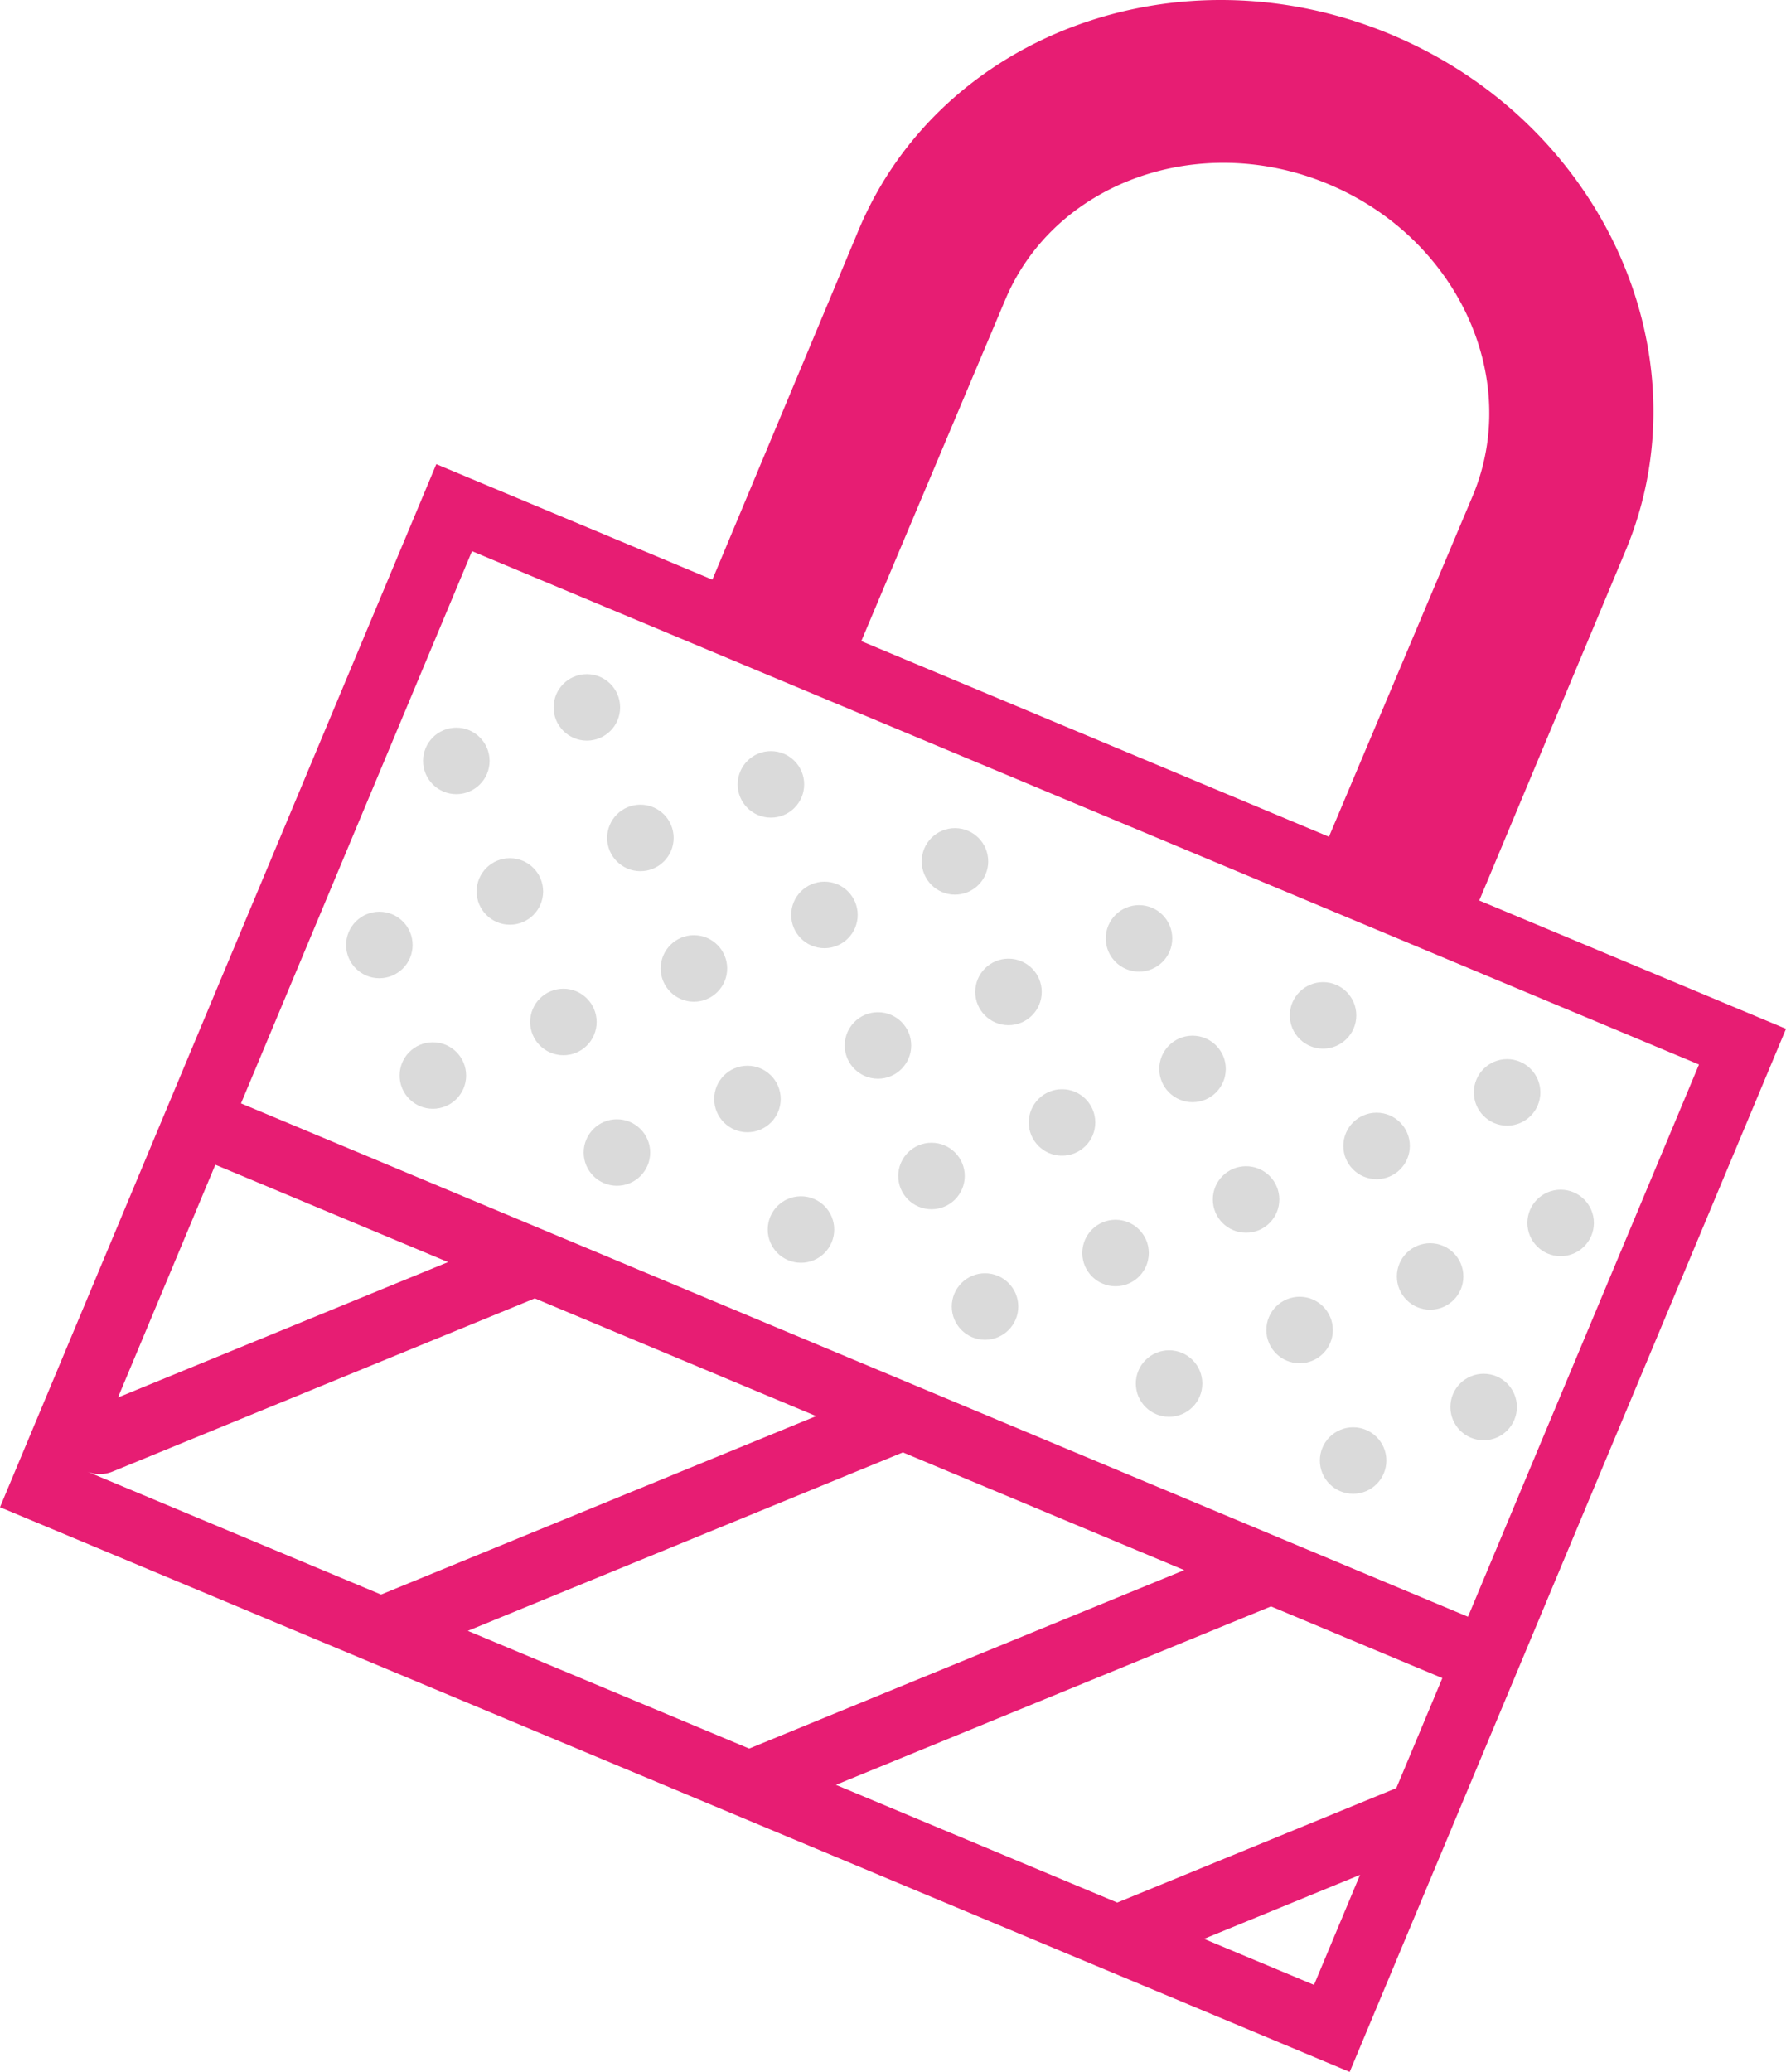 <svg xmlns="http://www.w3.org/2000/svg" viewBox="0 0 394.367 457.446"><title>Asset 14</title><g id="aec99953-f7d5-4fe8-aaa1-24828059d3bf" data-name="Layer 2"><g id="bb76c01a-79e0-4fae-8253-13aa55618e5c" data-name="Layer 1"><path d="M326.634,198.818l32.3-77.209c18.126-43.329-5.106-94.465-51.795-113.997s-99.412-.171-117.539,43.158l-32.3,77.209-60.96-25.502L39.67,237.944,0,332.77,298.027,457.446l39.67-94.827L394.367,227.153ZM221.938,66.259c10.89-26.032,42.91-37.521,71.38-25.611S336.089,83.425,325.199,109.457l-31.754,75.285-103.261-43.198ZM47.549,257.158l51.382,21.495L26.054,308.54Zm-22.716,67.752L118.087,286.666l62.125,25.989L84.143,352.053,19.214,324.891A7.322,7.322,0,0,0,24.833,324.91Zm236.659,21.748-96.069,39.398-62.125-25.989,96.069-39.398Zm56.991,23.841-10.161,24.289L246.703,420.058l-62.125-25.989L280.647,354.671ZM265.858,428.071,300.308,413.943,290.147,438.233ZM53.216,243.611,104.22,121.691l47.413,19.835,169.333,70.839,54.187,22.668-51.004,121.92Z" fill="#e71d73"/><circle cx="344.605" cy="270.005" r="7.342" fill="#dadada"/><circle cx="327.604" cy="310.645" r="7.342" fill="#dadada"/><circle cx="222.685" cy="219.002" r="7.342" fill="#dadada"/><circle cx="251.506" cy="207.182" r="7.342" fill="#dadada"/><circle cx="234.505" cy="247.822" r="7.342" fill="#dadada"/><circle cx="263.325" cy="236.003" r="7.342" fill="#dadada"/><circle cx="303.965" cy="253.004" r="7.342" fill="#dadada"/><circle cx="292.146" cy="224.184" r="7.342" fill="#dadada"/><circle cx="332.786" cy="241.185" r="7.342" fill="#dadada"/><circle cx="275.145" cy="264.824" r="7.342" fill="#dadada"/><circle cx="315.785" cy="281.825" r="7.342" fill="#dadada"/><circle cx="205.684" cy="259.642" r="7.342" fill="#dadada"/><circle cx="217.503" cy="288.462" r="7.342" fill="#dadada"/><circle cx="246.324" cy="276.643" r="7.342" fill="#dadada"/><circle cx="286.964" cy="293.644" r="7.342" fill="#dadada"/><circle cx="258.143" cy="305.464" r="7.342" fill="#dadada"/><circle cx="298.783" cy="322.465" r="7.342" fill="#dadada"/><circle cx="182.045" cy="202" r="7.342" fill="#dadada"/><circle cx="210.866" cy="190.181" r="7.342" fill="#dadada"/><circle cx="193.865" cy="230.821" r="7.342" fill="#dadada"/><circle cx="165.044" cy="242.64" r="7.342" fill="#dadada"/><circle cx="176.863" cy="271.461" r="7.342" fill="#dadada"/><circle cx="100.765" cy="167.998" r="7.342" fill="#dadada"/><circle cx="141.405" cy="184.999" r="7.342" fill="#dadada"/><circle cx="129.586" cy="156.179" r="7.342" fill="#dadada"/><circle cx="170.226" cy="173.18" r="7.342" fill="#dadada"/><circle cx="112.585" cy="196.819" r="7.342" fill="#dadada"/><circle cx="153.225" cy="213.82" r="7.342" fill="#dadada"/><circle cx="83.764" cy="208.638" r="7.342" fill="#dadada"/><circle cx="124.404" cy="225.639" r="7.342" fill="#dadada"/><circle cx="95.584" cy="237.459" r="7.342" fill="#dadada"/><circle cx="136.224" cy="254.46" r="7.342" fill="#dadada"/></g></g></svg>